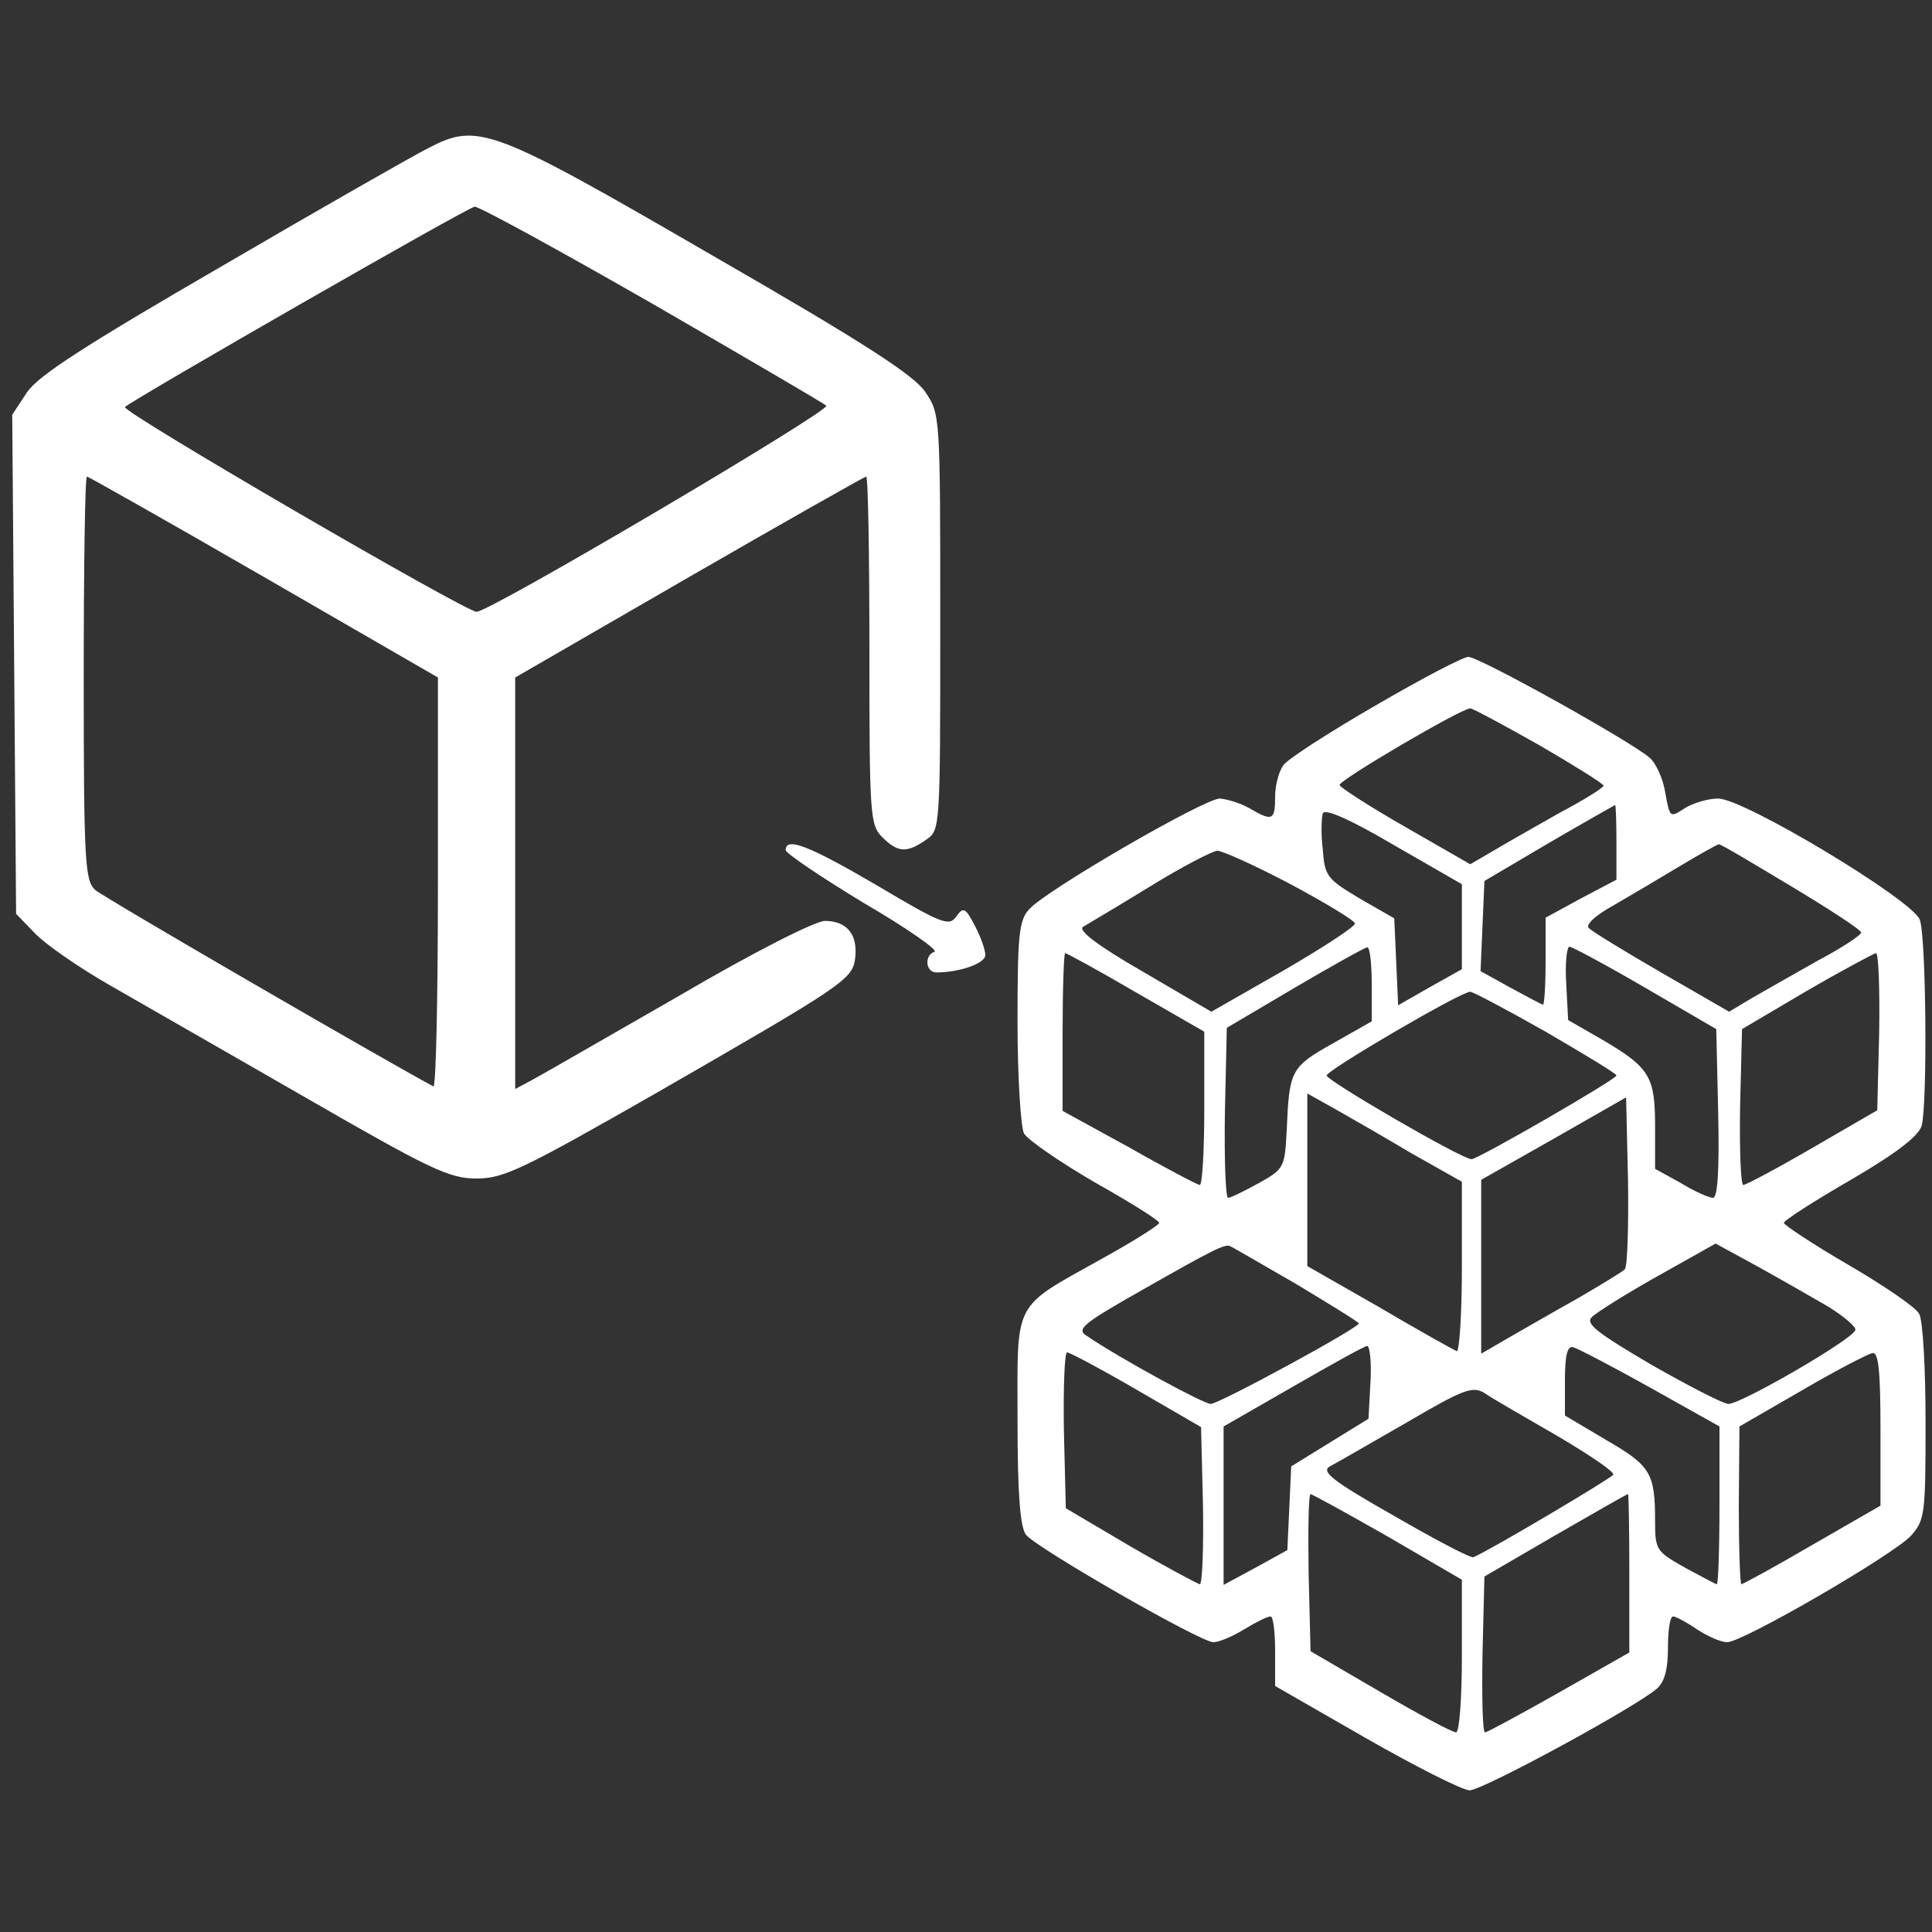 <?xml version="1.0" standalone="no"?>
<!DOCTYPE svg PUBLIC "-//W3C//DTD SVG 20010904//EN"
 "http://www.w3.org/TR/2001/REC-SVG-20010904/DTD/svg10.dtd">
<svg version="1.0" xmlns="http://www.w3.org/2000/svg"
 width="300pt" height="300pt" viewBox="0 0 300 300"
 preserveAspectRatio="xMidYMid meet">

<rect x="0" y="0" width="300" height="300" fill="#333333" stroke="none"/>

<g transform="translate(0,300) scale(0.1,-0.1)"
fill="#ffffff" stroke="none">
<path d="M665 2770 c-22 -11 -166 -93 -320 -183 -214 -124 -285 -170 -303
-196 l-23 -35 3 -387 3 -388 29 -30 c16 -17 68 -53 115 -80 47 -27 185 -106
305 -175 196 -113 224 -126 266 -126 42 0 71 14 276 131 297 171 308 178 312
212 4 36 -13 57 -47 57 -15 0 -110 -48 -226 -116 -110 -63 -212 -122 -227
-130 l-28 -15 0 320 0 319 270 156 c149 86 273 156 275 156 3 0 5 -121 5 -270
0 -257 1 -271 20 -290 24 -24 38 -25 68 -4 22 15 22 16 22 338 0 320 0 323
-23 357 -17 26 -94 76 -332 213 -343 199 -363 206 -440 166z m347 -241 c145
-84 267 -155 271 -159 8 -7 -522 -320 -543 -320 -17 0 -552 311 -546 318 13
12 532 310 543 311 6 1 130 -67 275 -150z m-602 -425 l270 -156 0 -320 c0
-175 -3 -317 -7 -315 -80 43 -513 294 -525 305 -16 14 -18 42 -18 329 0 172 2
313 5 313 2 0 126 -70 275 -156z"/>
<path d="M2135 1904 c-71 -41 -136 -83 -142 -92 -7 -9 -13 -31 -13 -49 0 -37
-4 -39 -40 -18 -14 8 -34 14 -46 15 -24 0 -271 -143 -296 -172 -16 -17 -18
-42 -18 -175 0 -85 5 -163 10 -173 6 -10 55 -44 110 -76 55 -31 100 -59 100
-63 0 -3 -39 -28 -88 -55 -141 -79 -132 -62 -132 -251 0 -114 4 -166 13 -178
15 -20 271 -167 291 -167 9 0 30 9 48 20 18 11 36 20 41 20 4 0 7 -24 7 -54
l0 -54 141 -81 c77 -44 150 -81 161 -81 20 0 256 128 291 158 12 11 17 30 17
64 0 26 3 48 8 48 4 0 21 -9 37 -20 17 -11 37 -20 47 -20 24 0 259 136 286
166 21 24 22 34 22 175 0 83 -4 159 -10 169 -5 10 -55 44 -110 76 -55 32 -100
62 -100 65 0 4 47 34 104 67 72 42 105 68 110 84 9 35 7 294 -3 320 -12 31
-273 188 -313 188 -16 0 -39 -7 -52 -15 -23 -15 -23 -15 -30 23 -3 21 -14 46
-24 55 -28 25 -265 157 -282 157 -8 0 -73 -34 -145 -76z m255 -61 c55 -32 100
-60 100 -63 0 -3 -30 -22 -68 -42 -37 -21 -83 -47 -103 -59 l-36 -21 -101 58
c-56 32 -102 62 -102 65 0 8 189 119 203 119 4 0 52 -26 107 -57z m-120 -282
l0 -66 -50 -28 -49 -28 -3 68 -3 67 -54 31 c-50 30 -54 34 -57 76 -3 24 -2 49
0 56 3 8 42 -9 110 -49 l106 -61 0 -66z m240 131 l0 -58 -55 -29 -55 -30 0
-67 c0 -38 -2 -68 -4 -68 -2 0 -24 12 -50 26 l-47 26 3 70 3 70 100 59 c55 32
101 58 103 59 1 0 2 -26 2 -58z m271 -68 c60 -36 109 -68 109 -72 0 -4 -30
-24 -68 -44 -37 -21 -83 -47 -102 -58 l-35 -21 -104 60 c-57 33 -108 64 -114
70 -5 5 9 19 40 36 26 15 73 43 103 61 30 18 57 33 59 33 2 1 52 -29 112 -65z
m-777 3 c54 -29 99 -56 100 -61 0 -5 -49 -37 -111 -73 l-112 -64 -106 62 c-73
42 -102 65 -93 70 7 4 54 32 103 62 50 31 97 55 105 56 8 0 59 -23 114 -52z
m126 -155 l0 -58 -60 -34 c-66 -37 -68 -42 -72 -135 -3 -58 -4 -60 -43 -82
-22 -12 -44 -23 -48 -23 -4 0 -6 59 -5 132 l3 132 105 62 c58 34 108 62 113
63 4 1 7 -25 7 -57z m425 -6 l110 -64 3 -131 c2 -89 -1 -131 -8 -131 -6 0 -29
10 -50 23 l-40 22 0 66 c0 77 -8 91 -81 134 l-54 31 -3 57 c-2 31 1 57 5 57 4
0 58 -29 118 -64z m-791 -7 l106 -61 0 -119 c0 -65 -3 -119 -7 -119 -3 0 -53
26 -109 58 l-104 57 0 123 c0 67 2 122 4 122 2 0 52 -27 110 -61z m1154 -61
l-3 -122 -100 -58 c-55 -32 -104 -58 -108 -58 -4 0 -6 54 -5 121 l3 121 100
59 c55 32 104 58 108 59 4 0 6 -55 5 -122z m-518 0 c60 -35 110 -65 110 -68 0
-6 -215 -130 -225 -130 -15 0 -225 122 -225 130 0 8 208 130 223 130 4 0 57
-28 117 -62z m-208 -189 l78 -44 0 -133 c0 -74 -4 -132 -8 -130 -5 2 -59 32
-120 68 l-112 64 0 134 0 134 43 -24 c23 -13 77 -44 119 -69z m331 -180 c-4
-4 -37 -24 -73 -45 -36 -20 -84 -48 -107 -61 l-43 -25 0 135 0 135 113 64 112
64 3 -130 c1 -71 -1 -133 -5 -137z m-510 -23 c53 -32 97 -59 97 -61 0 -7 -217
-125 -230 -125 -11 0 -140 70 -193 106 -16 10 -5 19 85 70 109 62 130 73 138
69 3 -1 49 -28 103 -59z m826 -35 c24 -15 43 -31 42 -36 -1 -13 -177 -115
-197 -115 -8 0 -62 28 -120 61 -85 50 -103 64 -92 74 7 7 53 36 103 64 l89 50
66 -36 c36 -20 85 -48 109 -62z m-711 -118 l-3 -56 -60 -37 -60 -37 -3 -65 -3
-65 -49 -27 -50 -27 0 123 0 123 108 62 c59 34 111 63 115 63 4 0 7 -26 5 -57z
m435 -8 l107 -60 0 -122 c0 -68 -2 -123 -4 -123 -2 0 -24 12 -50 26 -44 25
-46 27 -46 72 0 75 -7 86 -76 126 l-64 38 0 55 c0 39 4 54 13 51 7 -2 61 -30
120 -63z m-798 -3 l100 -58 3 -122 c1 -67 -1 -122 -5 -122 -4 1 -53 27 -108
59 l-100 59 -3 121 c-1 67 1 121 5 121 4 0 53 -26 108 -58z m1155 -61 l0 -119
-106 -61 c-58 -34 -108 -61 -110 -61 -2 0 -4 55 -4 123 l1 122 97 56 c53 31
103 57 110 58 9 1 12 -29 12 -118z m-503 -10 c51 -30 91 -57 88 -61 -4 -6
-189 -116 -217 -128 -4 -2 -59 27 -123 64 -97 55 -114 69 -100 77 10 5 63 36
119 68 89 52 102 57 121 46 11 -8 62 -37 112 -66z m-262 -157 l115 -67 0 -118
c0 -68 -4 -119 -9 -119 -6 0 -58 28 -118 63 l-108 63 -3 122 c-1 67 0 122 3
122 2 0 57 -30 120 -66z m375 -57 l0 -123 -109 -62 c-60 -34 -112 -62 -115
-62 -4 0 -5 55 -4 121 l3 121 110 64 c61 35 111 64 113 64 1 0 2 -55 2 -123z"/>
<path d="M1220 1680 c0 -5 55 -42 121 -82 67 -39 117 -74 110 -76 -16 -5 -14
-32 3 -32 36 0 76 14 76 27 0 8 -7 28 -16 45 -15 29 -18 30 -29 15 -11 -16
-22 -12 -123 48 -106 62 -142 76 -142 55z"/>
</g>
</svg>
